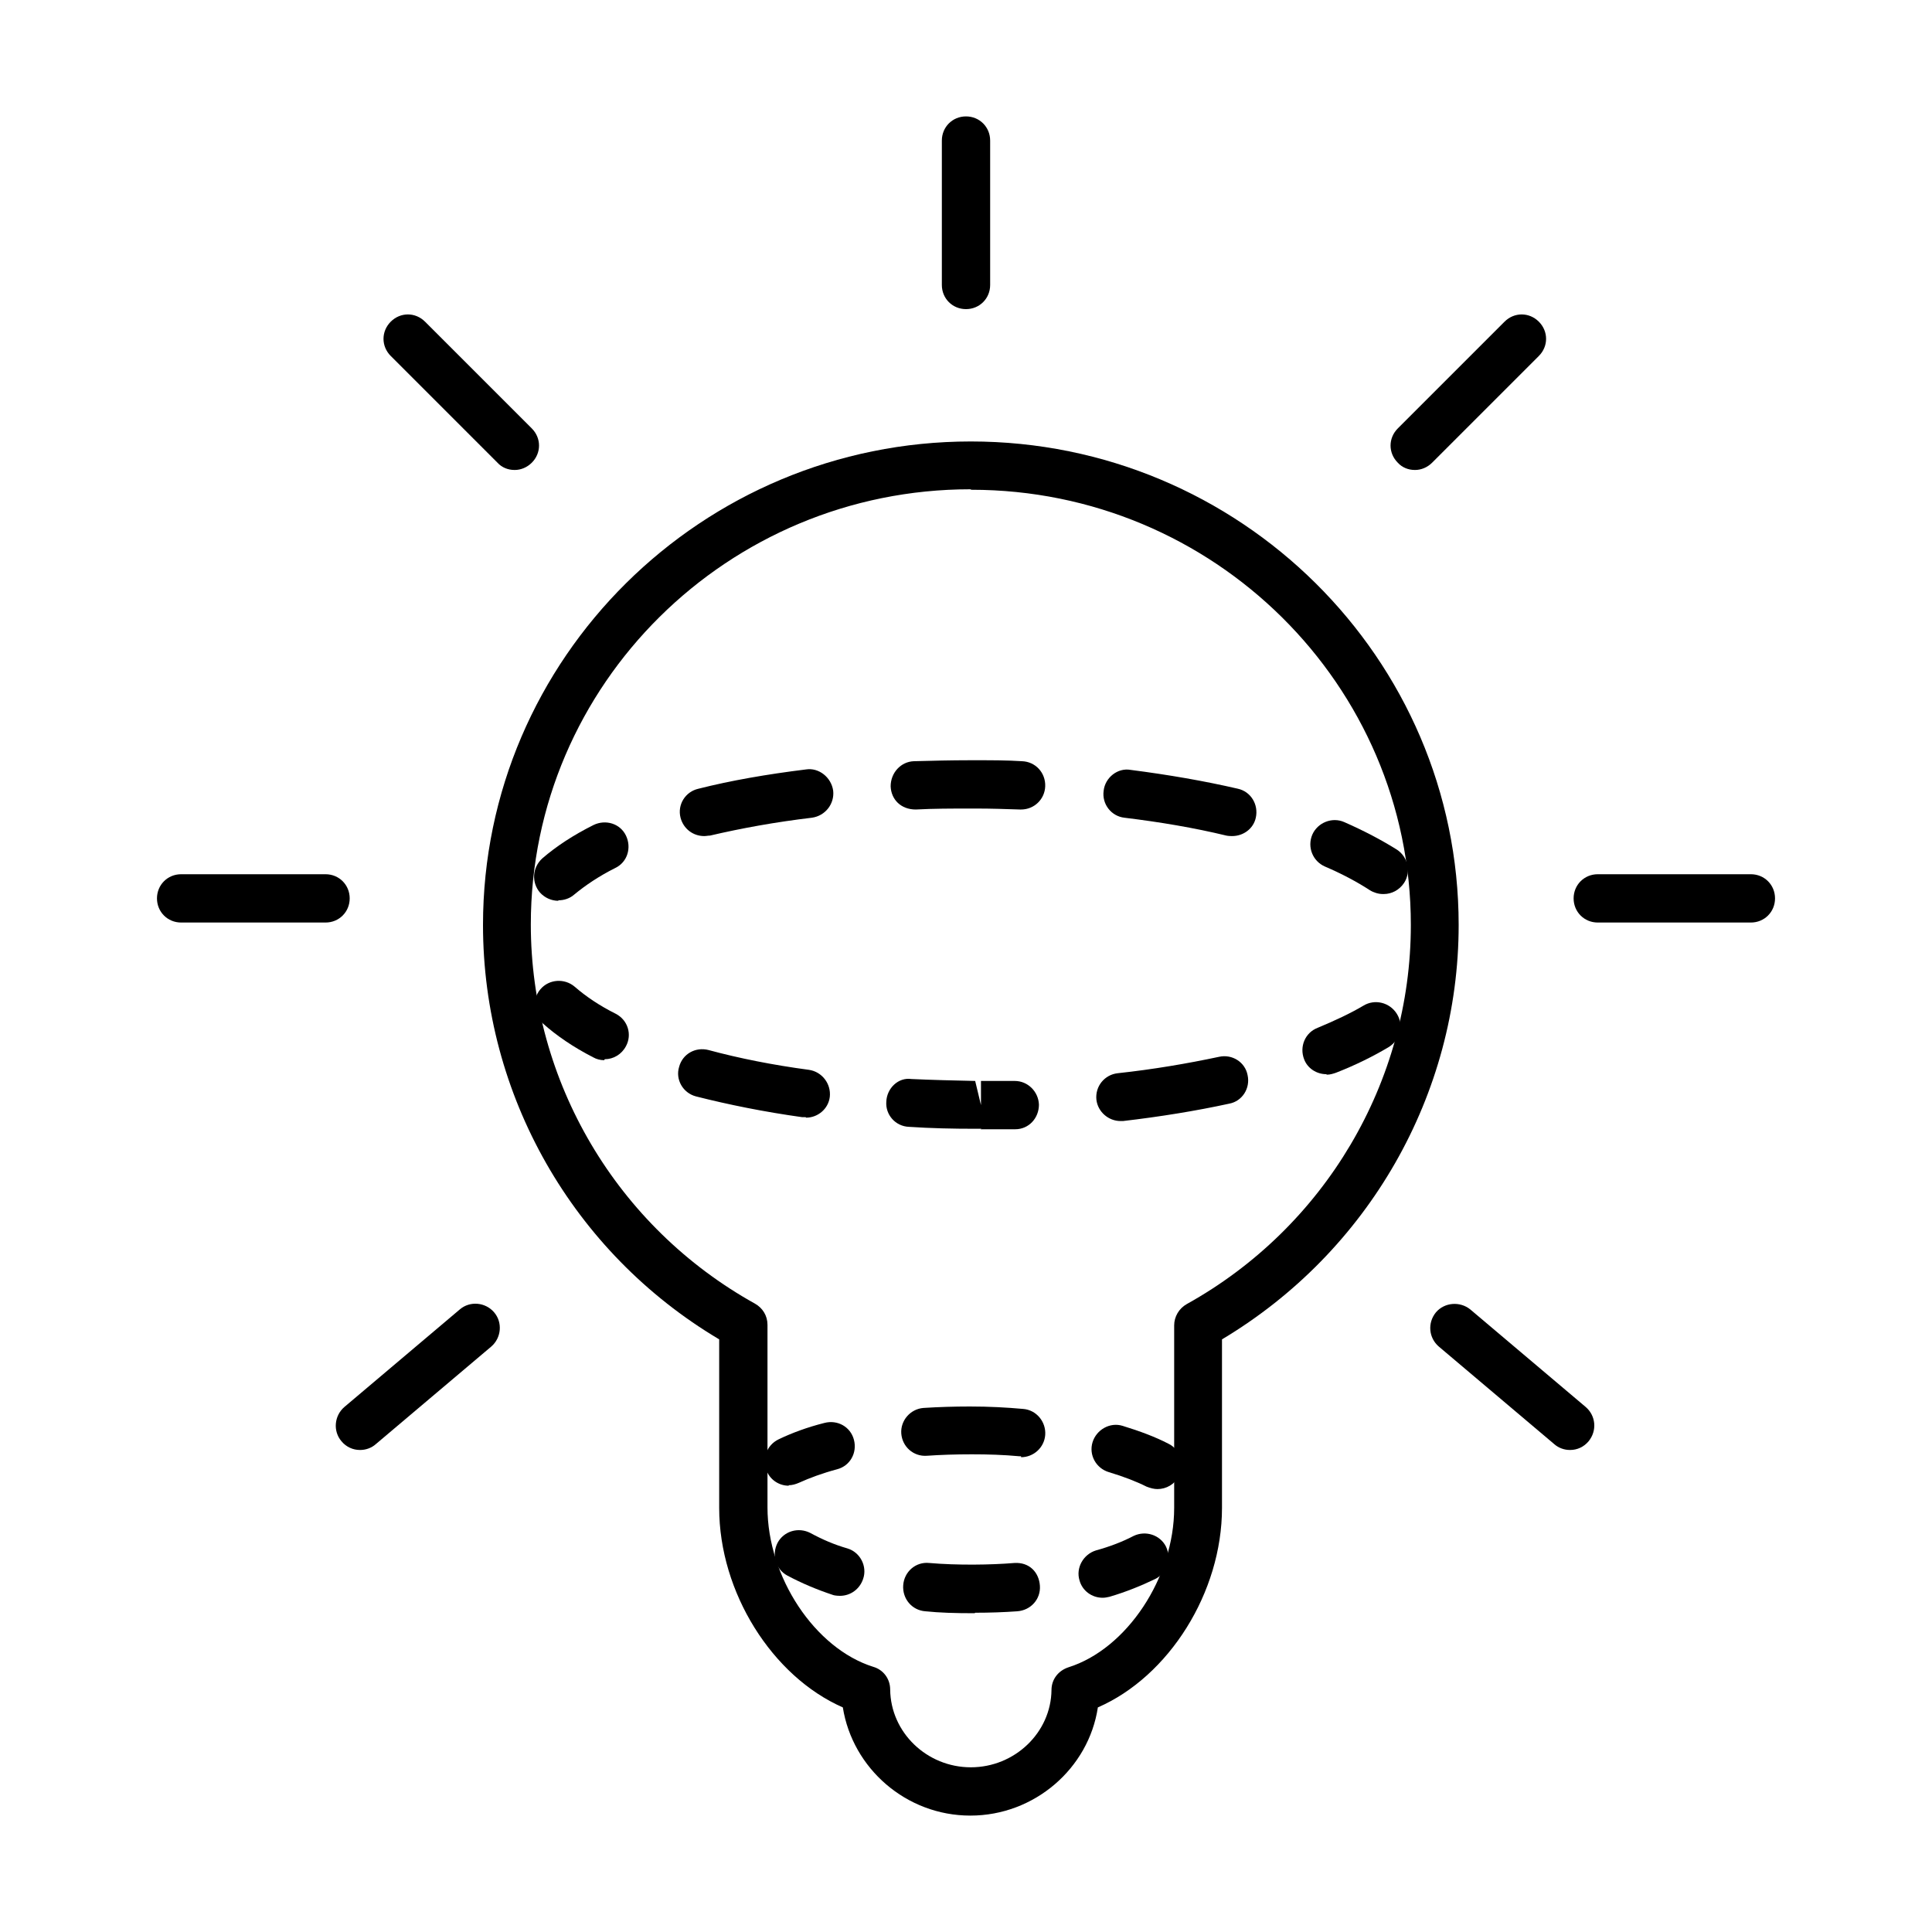 <?xml version="1.0" encoding="UTF-8"?>
<svg id="figma_components" data-name="figma components" xmlns="http://www.w3.org/2000/svg" viewBox="0 0 40 40">
  <g>
    <g>
      <path d="m11.56,18.65c-.14,0-.28-.06-.38-.17-.18-.21-.16-.52.05-.71.29-.25.64-.48,1.06-.69.25-.12.55-.03.67.22s.03.55-.22.67c-.34.17-.62.36-.85.55-.09.08-.21.12-.33.12Z"/>
      <path d="m25.51,17.31s-.08,0-.12-.01c-.66-.16-1.37-.28-2.11-.37-.27-.03-.47-.28-.43-.56.03-.27.29-.48.56-.43.78.1,1.53.23,2.22.39.27.06.43.33.37.6-.05.23-.26.38-.49.38Zm-10.93,0c-.23,0-.43-.15-.49-.38-.07-.27.1-.54.37-.6.67-.17,1.42-.3,2.23-.4.26-.04.52.16.56.44.03.27-.16.52-.44.56-.76.09-1.47.22-2.11.37-.04,0-.08.01-.12.01Zm6.56-.55h-.02c-.3-.01-.6-.02-.9-.02h-.13c-.38,0-.76,0-1.13.02-.31,0-.51-.21-.52-.48,0-.28.21-.51.48-.52.38-.01.77-.02,1.16-.02h.15c.31,0,.62,0,.93.02.28.01.49.24.48.52-.01.27-.23.48-.5.48Z"/>
      <path d="m28.63,18.51c-.09,0-.19-.03-.27-.08-.26-.17-.58-.34-.93-.49-.25-.11-.37-.4-.26-.66.11-.25.41-.37.66-.26.41.18.77.37,1.09.57.23.15.3.46.15.69-.1.15-.26.23-.42.23Z"/>
    </g>
    <g>
      <path d="m12.51,21.95c-.08,0-.16-.02-.23-.06-.41-.21-.76-.45-1.04-.7-.21-.18-.23-.5-.05-.71.18-.21.5-.23.71-.05.23.2.51.39.85.56.25.13.34.43.21.67-.09.17-.26.27-.44.27Z"/>
      <path d="m20.32,23.37s-.13,0-.13,0c-.47,0-.92-.01-1.37-.04-.28-.01-.49-.25-.47-.52.01-.28.25-.51.52-.47.43.02.87.03,1.32.04l.12.5v-.5c.23,0,.46,0,.69,0h.01c.27,0,.49.22.5.49,0,.28-.21.51-.49.51-.24,0-.48,0-.72,0Zm2.88-.16c-.25,0-.47-.19-.5-.44-.03-.28.17-.52.44-.55.74-.08,1.44-.2,2.1-.34.27-.06.54.11.59.38.06.27-.11.54-.38.59-.69.15-1.43.27-2.2.36-.02,0-.04,0-.06,0Zm-6.52-.08s-.05,0-.07,0c-.79-.11-1.53-.26-2.2-.43-.27-.07-.43-.35-.35-.61.07-.27.34-.42.61-.35.63.17,1.33.31,2.08.41.27.04.46.29.43.56-.03.25-.25.43-.49.43Z"/>
      <path d="m27.46,22.24c-.2,0-.39-.12-.46-.31-.1-.26.02-.55.28-.65.36-.15.68-.3.95-.46.23-.14.54-.07.69.17s.07.54-.17.69c-.32.19-.68.37-1.09.53-.06.02-.12.04-.19.04Z"/>
    </g>
  </g>
  <g>
    <g>
      <path d="m16.33,30.76c-.19,0-.37-.11-.45-.29-.12-.25-.01-.55.24-.67.27-.13.59-.25.95-.34.27-.07.54.08.61.35.07.27-.08.54-.35.61-.3.08-.57.18-.79.28-.07.03-.14.05-.21.05Z"/>
      <path d="m21.14,30.15s-.03,0-.04,0c-.32-.03-.64-.04-.98-.04-.34,0-.64.01-.93.03-.28.02-.51-.19-.53-.46s.19-.51.46-.53c.31-.02.63-.03.96-.03.41,0,.76.02,1.1.05.28.02.48.27.46.54-.02.26-.24.46-.5.46Z"/>
      <path d="m23.97,30.83c-.08,0-.15-.02-.23-.05-.22-.11-.48-.21-.78-.3-.27-.08-.42-.36-.34-.62.08-.26.36-.42.62-.34.36.11.68.23.95.37.25.12.34.43.22.67-.09.17-.26.27-.45.27Z"/>
    </g>
    <g>
      <path d="m17.39,33.04s-.1,0-.15-.02c-.33-.11-.64-.24-.94-.4-.24-.13-.33-.43-.2-.68.13-.24.43-.33.68-.2.24.13.49.24.77.32.26.08.41.37.32.63-.07.21-.26.35-.48.35Z"/>
      <path d="m20.18,33.4c-.41,0-.73-.01-1.02-.04-.28-.02-.48-.26-.46-.54.02-.28.26-.49.54-.46.58.05,1.28.04,1.76,0,.31-.02.51.19.53.47.02.28-.19.51-.47.53s-.57.03-.87.03Z"/>
      <path d="m22.83,33.08c-.22,0-.42-.14-.48-.36-.08-.26.08-.54.34-.62.29-.08.55-.18.78-.3.25-.12.55-.02.67.22.12.25.02.55-.22.67-.29.14-.61.27-.95.37-.05.01-.09.02-.14.02Z"/>
    </g>
  </g>
  <path d="m20,6.4c-.28,0-.5-.22-.5-.5v-2.99c0-.28.22-.5.5-.5s.5.22.5.5v2.99c0,.28-.22.5-.5.5Z"/>
  <path d="m6.74,19.1h-2.99c-.28,0-.5-.22-.5-.5s.22-.5.5-.5h2.99c.28,0,.5.22.5.5s-.22.5-.5.5Z"/>
  <path d="m7.45,30.02c-.14,0-.28-.06-.38-.18-.18-.21-.15-.53.06-.71l2.39-2.02c.21-.18.53-.15.71.06.18.21.15.53-.06.71l-2.39,2.02c-.09.08-.21.12-.32.12Z"/>
  <path d="m10.65,9.73c-.13,0-.26-.05-.35-.15l-2.21-2.21c-.2-.2-.2-.51,0-.71s.51-.2.71,0l2.21,2.21c.2.2.2.51,0,.71-.1.1-.23.15-.35.15Z"/>
  <path d="m36.25,19.1h-3.17c-.28,0-.5-.22-.5-.5s.22-.5.5-.5h3.17c.28,0,.5.22.5.5s-.22.5-.5.5Z"/>
  <path d="m32.5,30.02c-.11,0-.23-.04-.32-.12l-2.39-2.02c-.21-.18-.24-.49-.06-.71.18-.21.5-.23.71-.06l2.39,2.02c.21.18.24.49.06.71-.1.12-.24.18-.38.18Z"/>
  <path d="m29.29,9.73c-.13,0-.26-.05-.35-.15-.2-.2-.2-.51,0-.71l2.21-2.21c.2-.2.51-.2.71,0s.2.51,0,.71l-2.21,2.21c-.1.1-.23.15-.35.15Z"/>
  <path d="m20.09,37.59c-1.33,0-2.44-.98-2.64-2.24-1.46-.64-2.56-2.38-2.56-4.13v-3.49c-3.03-1.8-4.89-5.06-4.89-8.58,0-5.52,4.53-10.01,10.1-10.01s10.1,4.49,10.1,10.01c0,3.51-1.87,6.77-4.9,8.58v3.49c0,1.75-1.1,3.49-2.57,4.13-.19,1.26-1.31,2.24-2.64,2.24Zm0-27.46c-5.02,0-9.1,4.04-9.1,9.01,0,3.25,1.78,6.26,4.64,7.85.16.09.26.25.26.44v3.78c0,1.44.98,2.92,2.19,3.3.21.06.35.25.35.47.01.89.76,1.61,1.67,1.61s1.66-.72,1.67-1.6c0-.22.14-.4.35-.47,1.21-.38,2.19-1.86,2.19-3.3v-3.78c0-.18.1-.35.26-.44,2.86-1.59,4.64-4.6,4.64-7.85,0-4.97-4.08-9.01-9.1-9.01Z"/>
</svg>